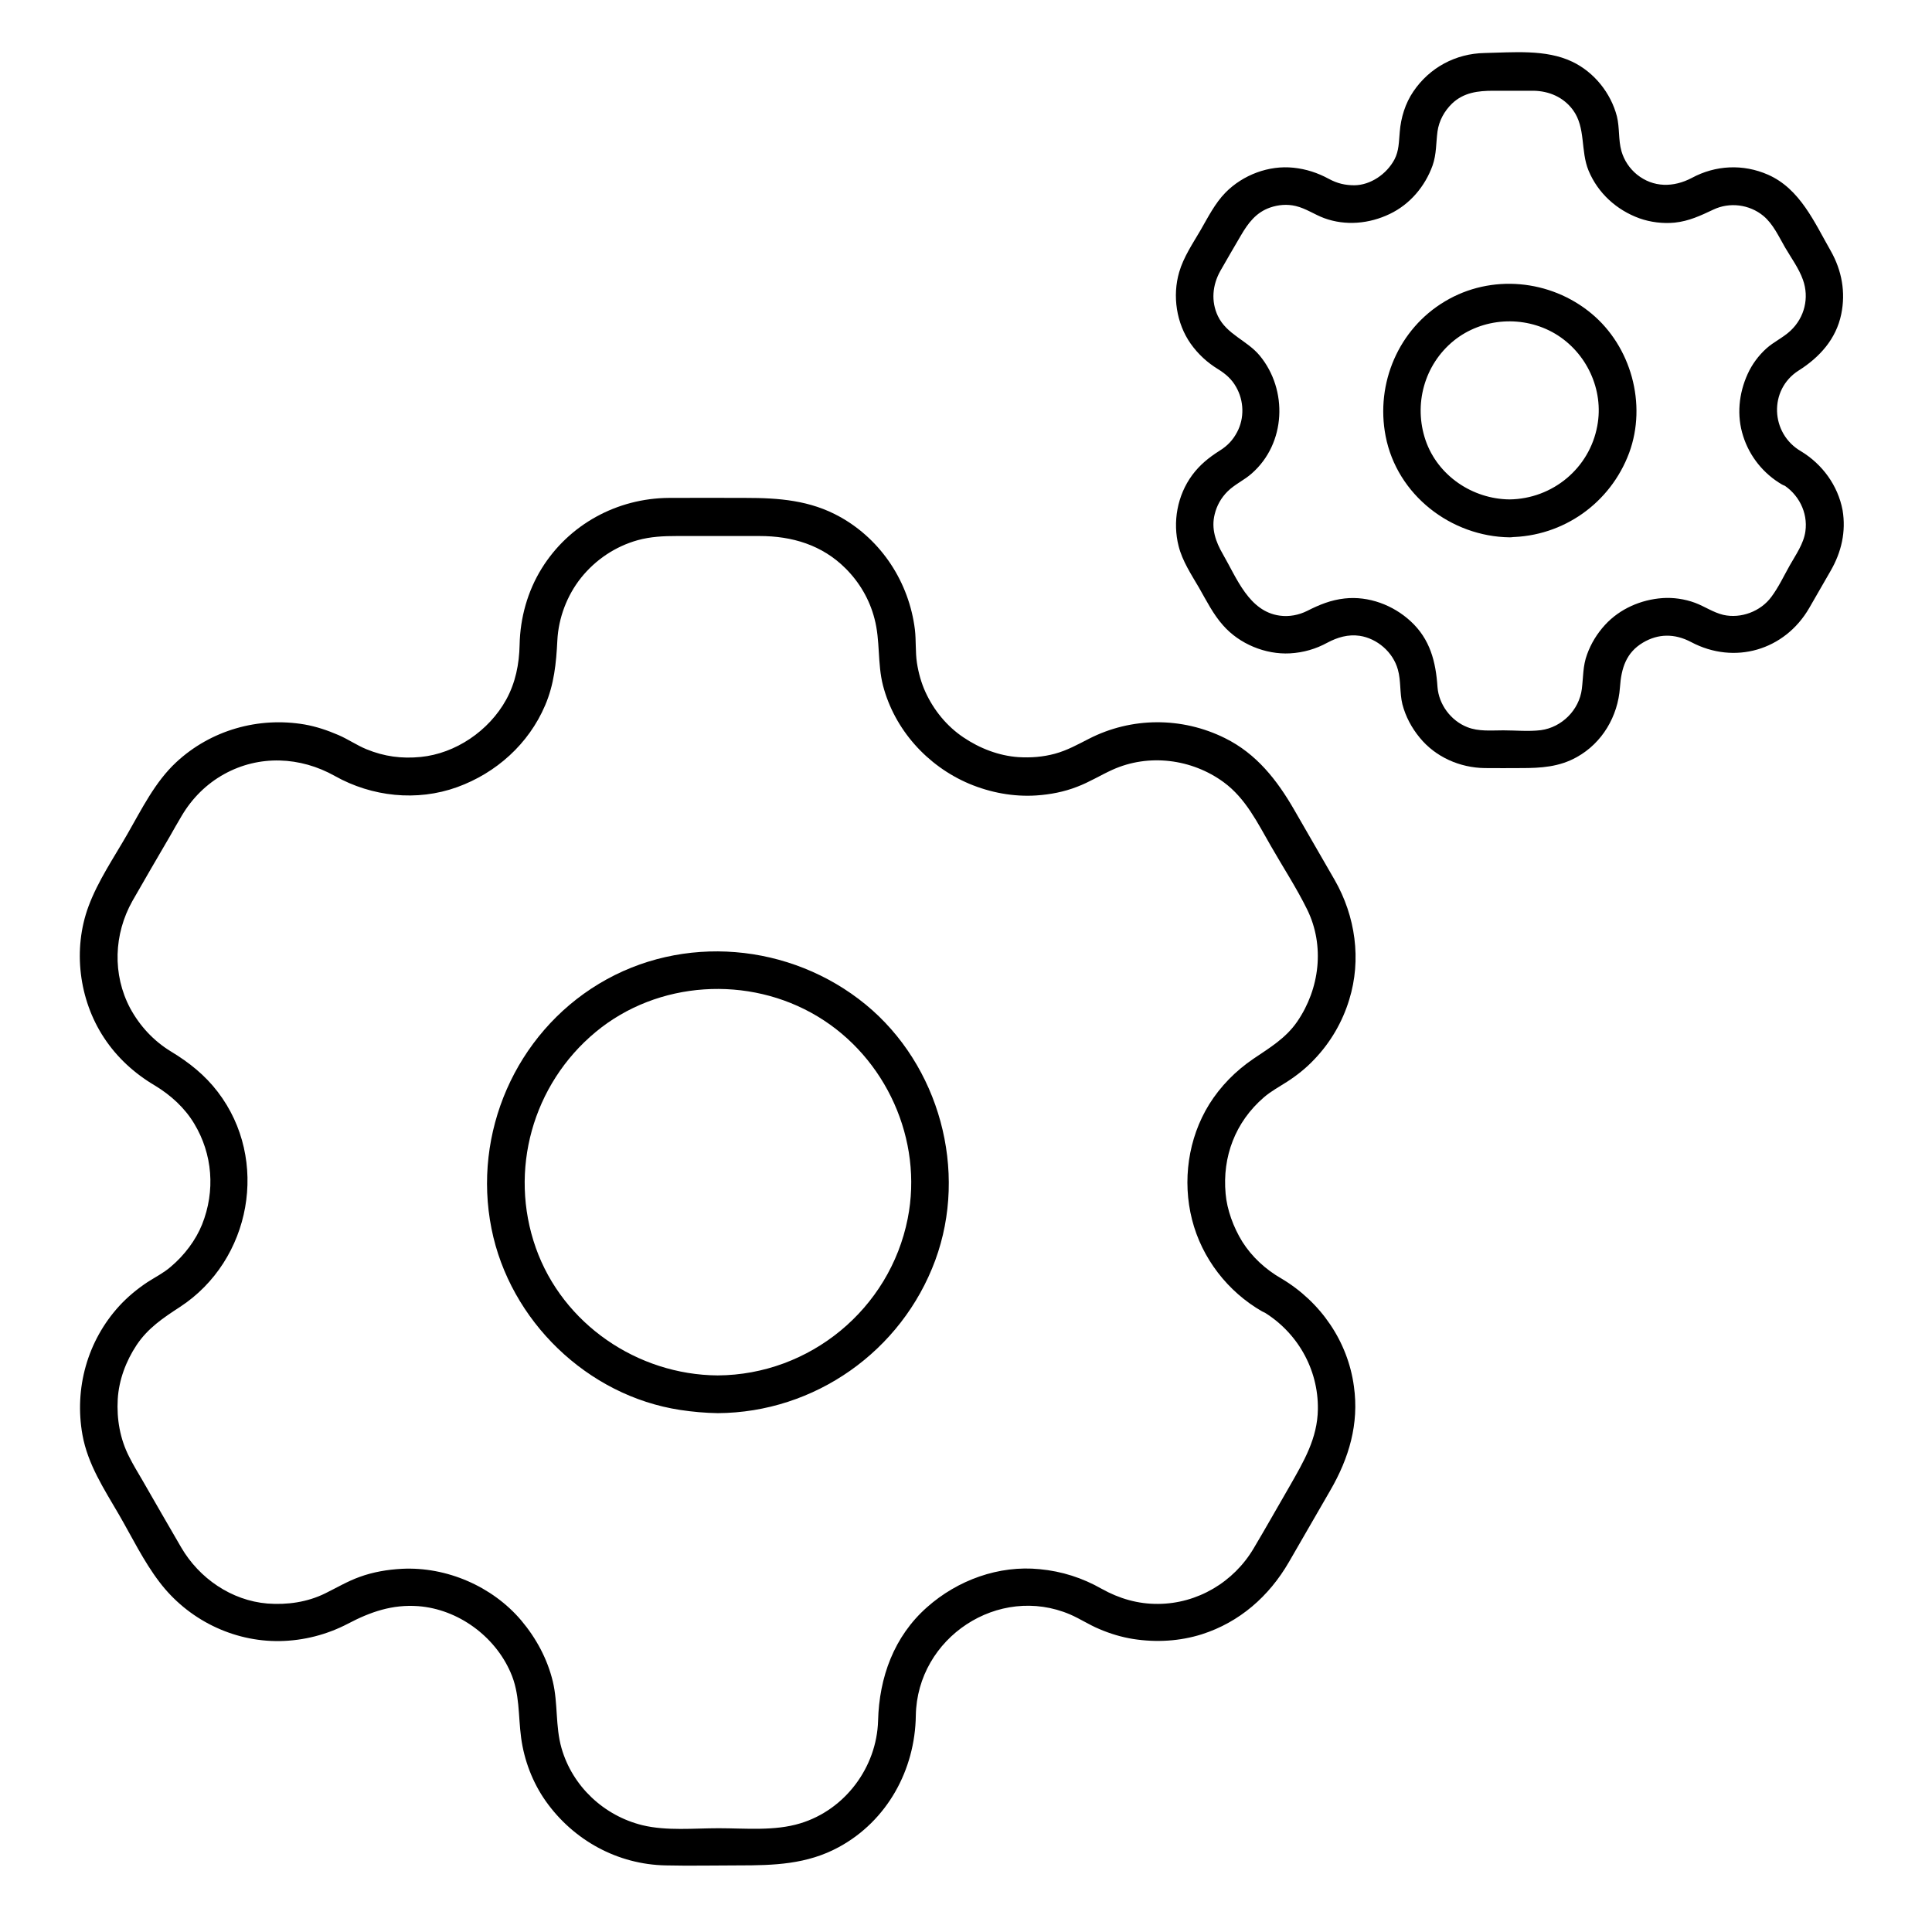 <svg xmlns="http://www.w3.org/2000/svg" xmlns:xlink="http://www.w3.org/1999/xlink" version="1.1" x="0px" y="0px" viewBox="0 0 1024 1024" style="enable-background:new 0 0 1024 1024;" xml:space="preserve"><g><g><path d="M679.1,677.6c-8.4-4.8-15.6-11.5-20.6-19.4c-4.8-7.7-8.2-17.2-8.9-25.5c-1.8-19.6,5.1-38,20.3-51.1    c3.7-3.2,8-5.5,12.2-8.2c5.3-3.4,10.3-7.4,14.6-12c8.5-8.9,14.8-19.7,18.4-31.5c6.6-21.3,3.3-44.3-7.7-63.5    c-7.1-12.4-14.3-24.7-21.4-37.1c-9.1-15.8-20-29.8-36.8-38.1c-22.8-11.3-49.5-11.2-72.1,0.4c-5.9,3-11.4,6.1-18,7.9    c-6.3,1.7-12.7,2.2-19.3,1.8c-10.3-0.7-20.5-4.6-29.2-10.5c-8.8-5.9-15.7-14.4-20.1-24c-2.2-4.8-3.7-10.2-4.5-15.4    c-0.9-5.9-0.4-11.9-1.1-17.8c-3.1-24.9-17.6-47.3-39.6-59.6c-15.9-8.9-32.6-10.1-50.2-10.1c-13.5,0-27.1-0.1-40.6,0    c-27.4,0.2-52.9,14-67.4,37.4c-7.5,12.1-11.4,26.2-11.7,40.4c-0.2,10.3-2.2,20.2-7.1,29.1c-9.2,16.7-27,28.6-45.3,30.4    c-10.1,1-19.3-0.2-28.8-4.1c-5.1-2.1-9.7-5.3-14.8-7.5c-5.8-2.5-11.7-4.5-17.9-5.6c-24.6-4.2-49.8,3-68.1,20    c-11.3,10.5-18.3,24.9-25.9,38.1c-7.1,12.4-15.6,24.8-20.6,38.3c-8.4,22.7-5.1,49.4,8.2,69.6c6.9,10.5,16.1,18.9,26.9,25.3    c8.6,5.2,15.9,11.9,20.9,20.2c9.8,16.2,11.3,35.7,4.2,53.5c-3.3,8.2-9.3,16.3-16.7,22.5c-3.7,3.2-8.1,5.4-12.3,8.1    c-5.4,3.6-10.5,7.8-14.9,12.6c-16.9,18.5-23.9,43.7-19.5,68.3c2.8,15.6,11.5,28.8,19.3,42.2c6.9,11.9,13.1,24.8,21.5,35.8    c15,19.8,38.9,31.7,63.8,31.3c12.6-0.2,25-3.4,36.1-9.2c12-6.3,23.5-10.3,37.3-9.3c21,1.6,40.5,15.8,48.9,35.1    c5,11.3,4,22.7,5.6,34.6c1.6,12,6.1,23.8,13.1,33.7c14.7,20.7,38,33.5,63.5,34c12.9,0.3,25.8,0,38.7,0c18.6,0,36.2-0.5,53.1-9.7    c25.6-13.9,40.4-40.9,40.8-69.7c0.7-41.4,43.9-69.8,81.8-53.6c5.3,2.3,10.1,5.5,15.4,7.7c5.8,2.5,11.8,4.3,18,5.3    c12.2,1.9,24.7,1.2,36.4-2.5c20-6.4,35.6-20.1,46.1-38.2c7.3-12.7,14.7-25.4,22-38.1c9.9-17.1,15.3-35.2,12.5-55.1    C714.4,711,700,690,679.1,677.6c-11.1-6.6-21.2,10.7-10.1,17.3c18.5,10.9,29.8,30.7,29.5,52c-0.2,15.5-7.5,27.7-14.9,40.7    c-6.4,11-12.6,22.1-19.1,33c-10.6,18-29.9,29.4-50.7,29.5c-10.6,0.1-20.6-2.8-29.9-8c-10.2-5.8-21.1-9.3-32.8-10.4    c-21.7-2.2-43.6,5.8-59.8,20.2c-17.5,15.5-25.3,37.1-25.9,60.1c-0.7,24.7-17.5,47.2-41.2,54.4c-13.7,4.2-29.2,2.6-43.3,2.6    c-13.1,0-27.6,1.5-40.4-1.6c-20.4-5-37.1-20.6-42.9-40.9c-3.3-11.6-1.8-23.6-4.6-35.3c-2.9-12-8.8-22.9-16.7-32.3    c-15.3-18.1-39.6-28.6-63.3-27.4c-7.6,0.4-15.3,1.7-22.4,4.3c-6.4,2.3-12.1,5.7-18.2,8.7c-9.5,4.7-20.2,6.2-30.7,5.4    c-19-1.6-36.1-13.3-45.7-29.8c-6.9-11.8-13.7-23.7-20.5-35.5c-2.4-4.1-4.9-8.2-7-12.4c-4.9-9.5-6.7-20.1-6.1-30.6    c0.6-10.1,4.3-20.1,10-28.7c6-9,14.1-14.4,23-20.2c37.8-24.7,47.6-78,20-114c-6.8-8.9-15.2-15.6-24.8-21.4    c-9.2-5.6-16.5-13.5-21.6-22.9c-9.5-17.9-8.7-39.3,1.2-56.9c6.5-11.4,13.1-22.7,19.7-34c2.1-3.7,4.2-7.4,6.4-11.1    c5.5-9.3,13.1-16.9,22.5-22.1c18.6-10.3,40.4-9.3,58.7,1c19.6,11,43.5,13.6,64.8,5.9c20.7-7.5,37.9-22.9,46.6-43.3    c4.8-11.2,5.9-22.4,6.5-34.4c0.6-12,5.1-23.9,12.6-33.3c7.7-9.6,18.2-16.6,30-19.9c6.9-1.9,13.7-2.2,20.8-2.2    c14.6,0,29.1,0,43.7,0c17.3,0,33.2,4.7,45.7,17.2c7.4,7.4,12.7,16.5,15.3,26.6c3.1,11.6,1.5,23.7,4.5,35.4    c6.1,23.4,23.5,42.7,45.7,52.1c11.2,4.7,23.5,7,35.6,6.2c7.4-0.5,14.7-1.9,21.6-4.6c6.6-2.5,12.3-6.1,18.7-9    c19.2-8.7,42.1-5.8,59,6.6c11.7,8.6,17.9,21.5,25,33.8c6.4,11.2,13.6,22.2,19.3,33.8c9.3,19.1,6.6,41.8-5.3,59.2    c-6.1,8.9-14.6,13.9-23.3,19.8c-9.4,6.4-17.4,14.5-23.4,24.1c-11.2,18.1-14.3,40.6-9.1,61.1c5.2,20.5,18.9,38.2,37.2,48.7    C680.2,701.3,690.3,684.1,679.1,677.6z"></path><path d="M380.4,729c-42.5-0.3-82.1-27.2-96.4-67.6c-14.5-41-1.7-86.7,31.7-114.4c32.9-27.3,81.2-30.2,117.6-8.3    c36.3,21.8,56.1,65.5,47.8,107.2C471.6,693.8,429.2,728.7,380.4,729c-12.9,0.1-12.9,20.1,0,20c51.4-0.3,97.5-32.8,115.3-81    c17.5-47.5,2.2-103.5-36.9-135.6c-39.8-32.6-97-37.7-141.3-11c-44.3,26.7-67.1,79.2-57,129.8c9.7,48.8,50.8,88.6,100,96.1    c6.6,1,13.3,1.6,20,1.7C393.3,749,393.3,729,380.4,729z"></path></g></g><g><g><path d="M954.6,239.2c-16.3-9.4-17.2-32.7-1.3-42.8c11.1-7,19.9-16.7,22.6-29.9c2.4-11.6,0.3-23.1-5.5-33.4    c-8.7-15.2-16.3-33-33.3-40.5c-13.2-5.8-27.8-5.1-40.4,1.7c-9.7,5.1-20.4,5.2-29.1-1.8c-3.9-3.2-6.8-7.5-8.2-12.4    c-1.7-6-0.9-12.3-2.4-18.4c-3.2-12.4-12.1-23.5-23.7-29c-14-6.7-31.4-4.9-46.5-4.6c-15.3,0.3-29.1,7.7-37.7,20.4    c-4.3,6.3-6.6,13.9-7.2,21.4c-0.5,5.4-0.4,10-2.8,14.6c-4.2,7.9-12.8,13.6-21.2,13.7c-4.8,0-9-0.9-13.6-3.4    c-5.9-3.2-12-5.2-18.7-5.9c-13.1-1.4-26.8,3.8-36,13.1c-5.7,5.8-9.4,13.3-13.4,20.2c-4.1,7-8.9,14.1-11.2,22    c-3.7,12.6-1.5,27.2,6.1,38c4,5.6,8.8,10,14.7,13.6c4,2.5,7.1,5.3,9.3,9.2c4.3,7.4,4.5,16.7,0.6,24c-2.2,4.2-5.1,7.3-9.3,9.9    c-5.7,3.6-10.5,7.5-14.5,12.9c-7.9,10.7-10.5,24.9-7.2,37.7c2,7.9,6.7,15,10.8,22c3.9,6.8,7.5,14.1,12.8,20    c8.6,9.8,22.4,15.5,35.4,14.8c7.1-0.4,13.7-2.3,19.9-5.7c5.3-2.8,10.9-4.5,17.1-3.6c9.1,1.4,17.6,8.5,20.2,17.9    c1.7,6,0.9,12.3,2.4,18.4c1.7,6.5,4.9,12.5,9.2,17.7c8.4,10.3,21.3,15.9,34.4,16.1c6.5,0.1,13,0,19.5,0c10.3,0,20-0.6,29.3-5.8    c13.5-7.5,21.8-21.6,22.9-36.9c0.7-10.3,3.3-18.5,12.2-23.8c8.1-4.8,16.8-4.9,25.5-0.3c23,12.2,49.6,4.4,62.6-18    c3.8-6.6,7.6-13.2,11.4-19.8c5.7-9.9,8.2-20.7,6.3-32.1C974.1,257.2,965.8,246,954.6,239.2c-11-6.7-21.1,10.6-10.1,17.3    c8.7,5.2,13.8,15,12.4,25.1c-0.9,6.6-5.1,12.4-8.3,18.1c-3.1,5.5-5.9,11.5-9.7,16.6c-5.7,7.8-16.2,11.7-25.5,9.6    c-5.4-1.3-9.9-4.5-15-6.4c-5.4-2-11.5-2.9-17.2-2.5c-11.5,0.8-22.7,5.7-30.5,14.2c-4.2,4.6-7.4,9.8-9.5,15.6    c-2.3,6.1-2,12.1-2.8,18.4c-1.4,11.1-10.6,20.3-21.7,21.8c-6.5,0.8-13.4,0.1-19.9,0.1c-6.4,0-13.1,0.7-19.1-1.7    c-8.7-3.4-15.1-12-15.8-21.3c-0.9-13.4-3.9-25.3-14.2-34.8c-9.3-8.6-22.3-13.5-35-12.1c-7.3,0.8-13.4,3.3-19.9,6.6    c-4.4,2.2-9.6,3.2-14.5,2.5c-16.3-2.2-22.8-19.9-30.1-32.5c-3.9-6.7-6.3-13.6-4.4-21.2c1.1-4.6,3.4-8.7,6.8-12.1    c3.8-3.8,8.9-6,12.9-9.6c18.1-15.9,19.2-44.2,4.2-62.4c-6.7-8.1-17.5-11.2-22.2-21c-3.7-7.8-2.9-16.4,1.3-23.9    c3.6-6.3,7.2-12.5,10.9-18.8c3.8-6.5,8-12.2,15.5-14.8c4.4-1.5,9-1.9,13.6-0.8c5.4,1.3,9.9,4.5,15,6.4c11.4,4.2,24,3,34.8-2.2    c10.7-5.1,18.7-14.6,22.7-25.7c2.1-6,1.8-11.9,2.6-18c0.8-5.7,3.6-10.8,7.7-14.8c6.2-5.9,13.8-6.8,21.9-6.8c7.1,0,14.2,0,21.2,0    c8.3,0.1,16,3.4,21,10.2c6.9,9.4,3.9,21.6,8.3,32.2c5,11.9,14.8,20.8,26.9,25.2c5.9,2.1,12.5,2.9,18.7,2.3    c7.6-0.8,13.7-3.7,20.5-6.9c8.6-4.1,19.1-2.8,26.5,3.3c5.2,4.3,8.2,11,11.5,16.7c3.2,5.5,7.4,11.2,9.5,17.2    c3.4,9.5,0.9,19.9-6.5,26.9c-3.9,3.7-8.9,5.9-12.9,9.5c-4.1,3.7-7.6,8.4-9.9,13.5c-4.7,10.3-5.9,22-2.4,32.9    c3.4,10.8,10.8,20,20.6,25.7C955.7,262.9,965.7,245.6,954.6,239.2z"></path><path d="M800.1,264.7c-19.6-0.2-38-12.5-44.5-31.3c-6.5-19-0.7-40.1,14.9-52.8c15.2-12.3,37.1-13.6,53.8-3.7    c16.6,9.9,25.9,29.7,22.3,48.8C842.5,248.2,822.9,264.4,800.1,264.7c-12.9,0.2-12.9,20.2,0,20c28.5-0.3,53.5-18.1,63.4-44.7    c9.5-25.8,1-56.5-20.1-73.9c-21.7-18-53.1-21-77.5-6.4c-24.6,14.6-36.9,43.5-31.5,71.4c6,31.2,34.6,53.3,65.8,53.7    C813,284.8,813,264.8,800.1,264.7z"></path></g></g></svg>